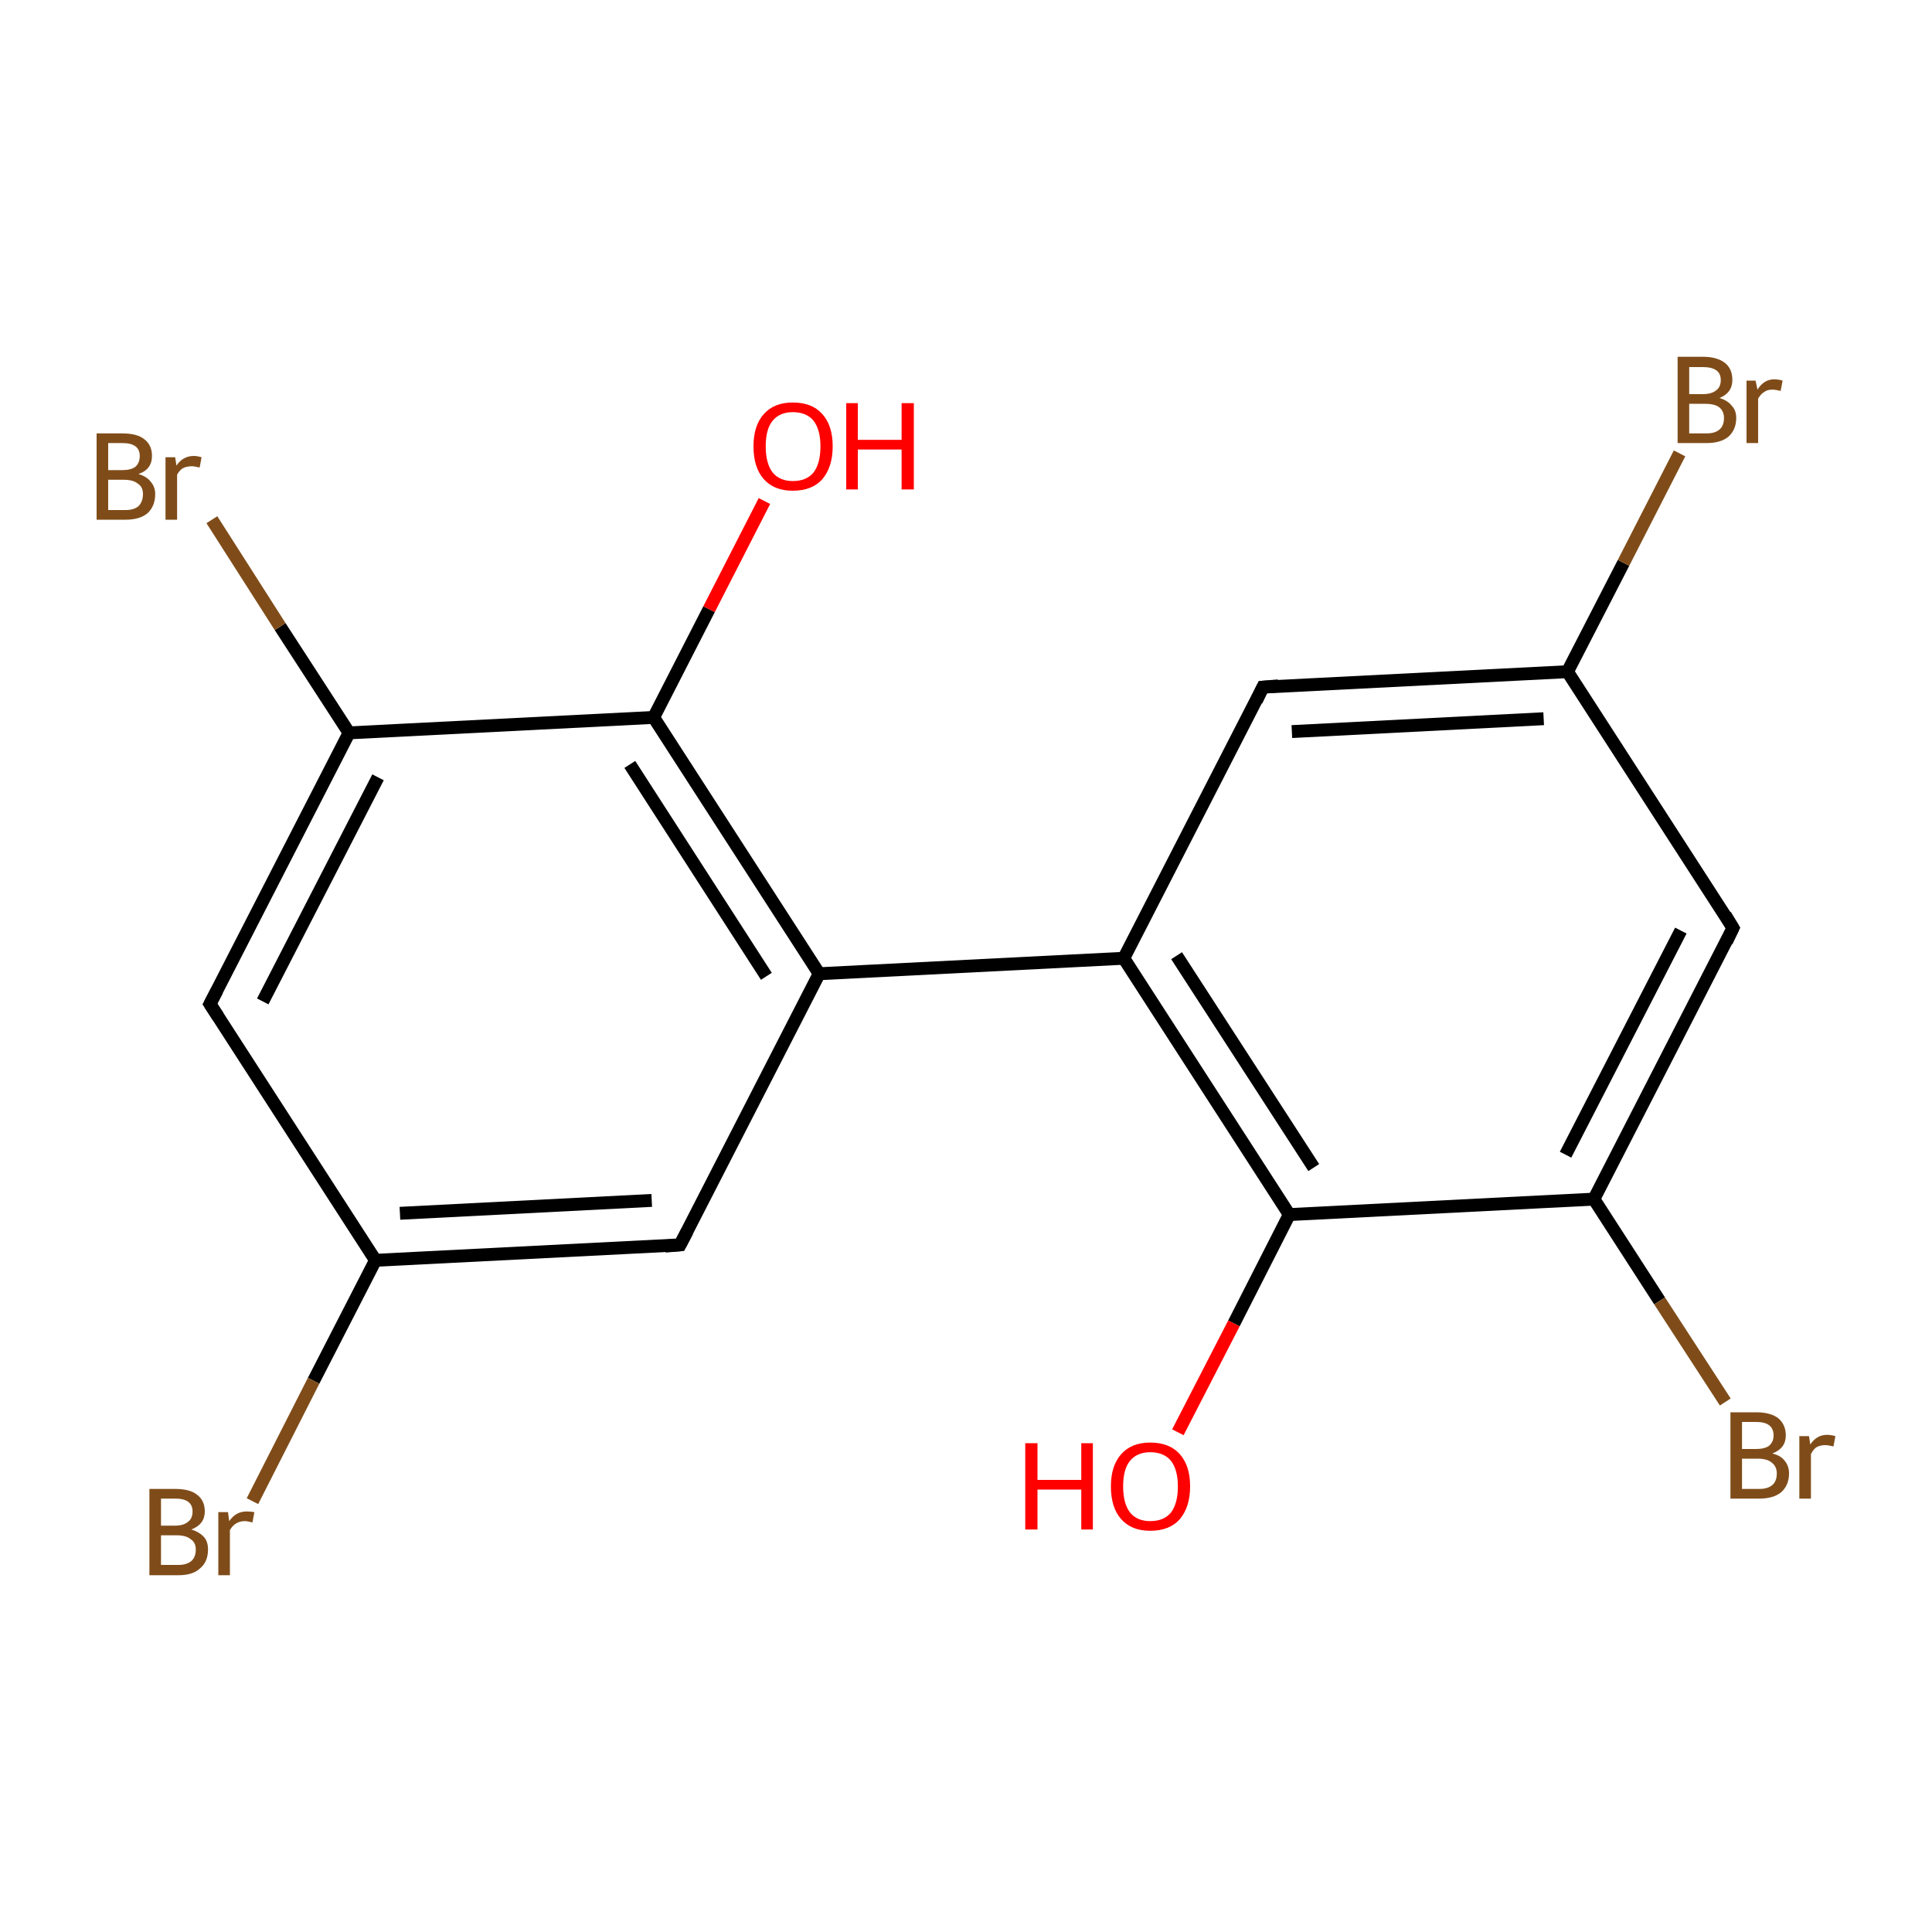 <?xml version='1.0' encoding='iso-8859-1'?>
<svg version='1.1' baseProfile='full'
              xmlns='http://www.w3.org/2000/svg'
                      xmlns:rdkit='http://www.rdkit.org/xml'
                      xmlns:xlink='http://www.w3.org/1999/xlink'
                  xml:space='preserve'
width='300px' height='300px' viewBox='0 0 300 300'>
<!-- END OF HEADER -->
<rect style='opacity:1.0;fill:#FFFFFF;stroke:none' width='300.0' height='300.0' x='0.0' y='0.0'> </rect>
<path class='bond-0 atom-0 atom-1' d='M 105.6,193.3 L 58.3,195.7' style='fill:none;fill-rule:evenodd;stroke:#000000;stroke-width:2.0px;stroke-linecap:butt;stroke-linejoin:miter;stroke-opacity:1' />
<path class='bond-0 atom-0 atom-1' d='M 101.2,186.4 L 62.1,188.4' style='fill:none;fill-rule:evenodd;stroke:#000000;stroke-width:2.0px;stroke-linecap:butt;stroke-linejoin:miter;stroke-opacity:1' />
<path class='bond-1 atom-1 atom-2' d='M 58.3,195.7 L 32.6,155.9' style='fill:none;fill-rule:evenodd;stroke:#000000;stroke-width:2.0px;stroke-linecap:butt;stroke-linejoin:miter;stroke-opacity:1' />
<path class='bond-2 atom-2 atom-3' d='M 32.6,155.9 L 54.2,113.8' style='fill:none;fill-rule:evenodd;stroke:#000000;stroke-width:2.0px;stroke-linecap:butt;stroke-linejoin:miter;stroke-opacity:1' />
<path class='bond-2 atom-2 atom-3' d='M 40.8,155.5 L 58.7,120.7' style='fill:none;fill-rule:evenodd;stroke:#000000;stroke-width:2.0px;stroke-linecap:butt;stroke-linejoin:miter;stroke-opacity:1' />
<path class='bond-3 atom-3 atom-4' d='M 54.2,113.8 L 101.5,111.4' style='fill:none;fill-rule:evenodd;stroke:#000000;stroke-width:2.0px;stroke-linecap:butt;stroke-linejoin:miter;stroke-opacity:1' />
<path class='bond-4 atom-4 atom-5' d='M 101.5,111.4 L 127.2,151.2' style='fill:none;fill-rule:evenodd;stroke:#000000;stroke-width:2.0px;stroke-linecap:butt;stroke-linejoin:miter;stroke-opacity:1' />
<path class='bond-4 atom-4 atom-5' d='M 97.8,118.7 L 119.0,151.6' style='fill:none;fill-rule:evenodd;stroke:#000000;stroke-width:2.0px;stroke-linecap:butt;stroke-linejoin:miter;stroke-opacity:1' />
<path class='bond-5 atom-5 atom-6' d='M 127.2,151.2 L 174.5,148.8' style='fill:none;fill-rule:evenodd;stroke:#000000;stroke-width:2.0px;stroke-linecap:butt;stroke-linejoin:miter;stroke-opacity:1' />
<path class='bond-6 atom-6 atom-7' d='M 174.5,148.8 L 200.2,188.6' style='fill:none;fill-rule:evenodd;stroke:#000000;stroke-width:2.0px;stroke-linecap:butt;stroke-linejoin:miter;stroke-opacity:1' />
<path class='bond-6 atom-6 atom-7' d='M 182.7,148.4 L 204.0,181.3' style='fill:none;fill-rule:evenodd;stroke:#000000;stroke-width:2.0px;stroke-linecap:butt;stroke-linejoin:miter;stroke-opacity:1' />
<path class='bond-7 atom-7 atom-8' d='M 200.2,188.6 L 247.5,186.2' style='fill:none;fill-rule:evenodd;stroke:#000000;stroke-width:2.0px;stroke-linecap:butt;stroke-linejoin:miter;stroke-opacity:1' />
<path class='bond-8 atom-8 atom-9' d='M 247.5,186.2 L 269.1,144.1' style='fill:none;fill-rule:evenodd;stroke:#000000;stroke-width:2.0px;stroke-linecap:butt;stroke-linejoin:miter;stroke-opacity:1' />
<path class='bond-8 atom-8 atom-9' d='M 243.1,179.3 L 261.0,144.5' style='fill:none;fill-rule:evenodd;stroke:#000000;stroke-width:2.0px;stroke-linecap:butt;stroke-linejoin:miter;stroke-opacity:1' />
<path class='bond-9 atom-9 atom-10' d='M 269.1,144.1 L 243.4,104.3' style='fill:none;fill-rule:evenodd;stroke:#000000;stroke-width:2.0px;stroke-linecap:butt;stroke-linejoin:miter;stroke-opacity:1' />
<path class='bond-10 atom-10 atom-11' d='M 243.4,104.3 L 196.1,106.7' style='fill:none;fill-rule:evenodd;stroke:#000000;stroke-width:2.0px;stroke-linecap:butt;stroke-linejoin:miter;stroke-opacity:1' />
<path class='bond-10 atom-10 atom-11' d='M 239.7,111.6 L 200.6,113.6' style='fill:none;fill-rule:evenodd;stroke:#000000;stroke-width:2.0px;stroke-linecap:butt;stroke-linejoin:miter;stroke-opacity:1' />
<path class='bond-11 atom-10 atom-12' d='M 243.4,104.3 L 252.1,87.4' style='fill:none;fill-rule:evenodd;stroke:#000000;stroke-width:2.0px;stroke-linecap:butt;stroke-linejoin:miter;stroke-opacity:1' />
<path class='bond-11 atom-10 atom-12' d='M 252.1,87.4 L 260.8,70.4' style='fill:none;fill-rule:evenodd;stroke:#7F4C19;stroke-width:2.0px;stroke-linecap:butt;stroke-linejoin:miter;stroke-opacity:1' />
<path class='bond-12 atom-8 atom-13' d='M 247.5,186.2 L 257.7,202.0' style='fill:none;fill-rule:evenodd;stroke:#000000;stroke-width:2.0px;stroke-linecap:butt;stroke-linejoin:miter;stroke-opacity:1' />
<path class='bond-12 atom-8 atom-13' d='M 257.7,202.0 L 267.9,217.7' style='fill:none;fill-rule:evenodd;stroke:#7F4C19;stroke-width:2.0px;stroke-linecap:butt;stroke-linejoin:miter;stroke-opacity:1' />
<path class='bond-13 atom-7 atom-14' d='M 200.2,188.6 L 191.6,205.5' style='fill:none;fill-rule:evenodd;stroke:#000000;stroke-width:2.0px;stroke-linecap:butt;stroke-linejoin:miter;stroke-opacity:1' />
<path class='bond-13 atom-7 atom-14' d='M 191.6,205.5 L 182.9,222.4' style='fill:none;fill-rule:evenodd;stroke:#FF0000;stroke-width:2.0px;stroke-linecap:butt;stroke-linejoin:miter;stroke-opacity:1' />
<path class='bond-14 atom-4 atom-15' d='M 101.5,111.4 L 110.1,94.6' style='fill:none;fill-rule:evenodd;stroke:#000000;stroke-width:2.0px;stroke-linecap:butt;stroke-linejoin:miter;stroke-opacity:1' />
<path class='bond-14 atom-4 atom-15' d='M 110.1,94.6 L 118.7,77.8' style='fill:none;fill-rule:evenodd;stroke:#FF0000;stroke-width:2.0px;stroke-linecap:butt;stroke-linejoin:miter;stroke-opacity:1' />
<path class='bond-15 atom-3 atom-16' d='M 54.2,113.8 L 43.5,97.3' style='fill:none;fill-rule:evenodd;stroke:#000000;stroke-width:2.0px;stroke-linecap:butt;stroke-linejoin:miter;stroke-opacity:1' />
<path class='bond-15 atom-3 atom-16' d='M 43.5,97.3 L 32.9,80.7' style='fill:none;fill-rule:evenodd;stroke:#7F4C19;stroke-width:2.0px;stroke-linecap:butt;stroke-linejoin:miter;stroke-opacity:1' />
<path class='bond-16 atom-1 atom-17' d='M 58.3,195.7 L 48.7,214.4' style='fill:none;fill-rule:evenodd;stroke:#000000;stroke-width:2.0px;stroke-linecap:butt;stroke-linejoin:miter;stroke-opacity:1' />
<path class='bond-16 atom-1 atom-17' d='M 48.7,214.4 L 39.2,233.1' style='fill:none;fill-rule:evenodd;stroke:#7F4C19;stroke-width:2.0px;stroke-linecap:butt;stroke-linejoin:miter;stroke-opacity:1' />
<path class='bond-17 atom-5 atom-0' d='M 127.2,151.2 L 105.6,193.3' style='fill:none;fill-rule:evenodd;stroke:#000000;stroke-width:2.0px;stroke-linecap:butt;stroke-linejoin:miter;stroke-opacity:1' />
<path class='bond-18 atom-11 atom-6' d='M 196.1,106.7 L 174.5,148.8' style='fill:none;fill-rule:evenodd;stroke:#000000;stroke-width:2.0px;stroke-linecap:butt;stroke-linejoin:miter;stroke-opacity:1' />
<path d='M 103.3,193.5 L 105.6,193.3 L 106.7,191.2' style='fill:none;stroke:#000000;stroke-width:2.0px;stroke-linecap:butt;stroke-linejoin:miter;stroke-miterlimit:10;stroke-opacity:1;' />
<path d='M 33.9,157.9 L 32.6,155.9 L 33.7,153.8' style='fill:none;stroke:#000000;stroke-width:2.0px;stroke-linecap:butt;stroke-linejoin:miter;stroke-miterlimit:10;stroke-opacity:1;' />
<path d='M 268.1,146.2 L 269.1,144.1 L 267.9,142.1' style='fill:none;stroke:#000000;stroke-width:2.0px;stroke-linecap:butt;stroke-linejoin:miter;stroke-miterlimit:10;stroke-opacity:1;' />
<path d='M 198.5,106.5 L 196.1,106.7 L 195.1,108.8' style='fill:none;stroke:#000000;stroke-width:2.0px;stroke-linecap:butt;stroke-linejoin:miter;stroke-miterlimit:10;stroke-opacity:1;' />
<path class='atom-12' d='M 267.0 61.8
Q 268.3 62.2, 268.9 63.0
Q 269.6 63.7, 269.6 64.9
Q 269.6 66.7, 268.4 67.8
Q 267.2 68.8, 265.0 68.8
L 260.5 68.8
L 260.5 55.4
L 264.4 55.4
Q 266.7 55.4, 267.9 56.4
Q 269.0 57.3, 269.0 59.0
Q 269.0 61.0, 267.0 61.8
M 262.3 57.0
L 262.3 61.2
L 264.4 61.2
Q 265.8 61.2, 266.5 60.6
Q 267.2 60.1, 267.2 59.0
Q 267.2 57.0, 264.4 57.0
L 262.3 57.0
M 265.0 67.3
Q 266.3 67.3, 267.0 66.7
Q 267.7 66.1, 267.7 64.9
Q 267.7 63.8, 266.9 63.2
Q 266.2 62.7, 264.7 62.7
L 262.3 62.7
L 262.3 67.3
L 265.0 67.3
' fill='#7F4C19'/>
<path class='atom-12' d='M 272.6 59.1
L 272.9 60.5
Q 273.9 58.9, 275.5 58.9
Q 276.1 58.9, 276.8 59.1
L 276.5 60.7
Q 275.7 60.5, 275.2 60.5
Q 274.4 60.5, 273.9 60.9
Q 273.4 61.2, 273.0 61.9
L 273.0 68.8
L 271.2 68.8
L 271.2 59.1
L 272.6 59.1
' fill='#7F4C19'/>
<path class='atom-13' d='M 275.2 225.7
Q 276.5 226.0, 277.1 226.8
Q 277.8 227.6, 277.8 228.8
Q 277.8 230.6, 276.6 231.7
Q 275.4 232.7, 273.2 232.7
L 268.7 232.7
L 268.7 219.3
L 272.7 219.3
Q 274.9 219.3, 276.1 220.2
Q 277.3 221.2, 277.3 222.9
Q 277.3 224.9, 275.2 225.7
M 270.5 220.8
L 270.5 225.0
L 272.7 225.0
Q 274.0 225.0, 274.7 224.5
Q 275.4 223.9, 275.4 222.9
Q 275.4 220.8, 272.7 220.8
L 270.5 220.8
M 273.2 231.2
Q 274.5 231.2, 275.2 230.6
Q 275.9 230.0, 275.9 228.8
Q 275.9 227.7, 275.1 227.1
Q 274.4 226.5, 272.9 226.5
L 270.5 226.5
L 270.5 231.2
L 273.2 231.2
' fill='#7F4C19'/>
<path class='atom-13' d='M 280.9 223.0
L 281.1 224.3
Q 282.1 222.8, 283.7 222.8
Q 284.3 222.8, 285.0 223.0
L 284.7 224.6
Q 283.9 224.4, 283.4 224.4
Q 282.7 224.4, 282.1 224.7
Q 281.6 225.0, 281.2 225.8
L 281.2 232.7
L 279.4 232.7
L 279.4 223.0
L 280.9 223.0
' fill='#7F4C19'/>
<path class='atom-14' d='M 159.2 224.1
L 161.1 224.1
L 161.1 229.8
L 167.9 229.8
L 167.9 224.1
L 169.7 224.1
L 169.7 237.5
L 167.9 237.5
L 167.9 231.3
L 161.1 231.3
L 161.1 237.5
L 159.2 237.5
L 159.2 224.1
' fill='#FF0000'/>
<path class='atom-14' d='M 172.5 230.8
Q 172.5 227.6, 174.1 225.8
Q 175.7 224.0, 178.6 224.0
Q 181.6 224.0, 183.2 225.8
Q 184.8 227.6, 184.8 230.8
Q 184.8 234.0, 183.2 235.9
Q 181.6 237.7, 178.6 237.7
Q 175.7 237.7, 174.1 235.9
Q 172.5 234.1, 172.5 230.8
M 178.6 236.2
Q 180.7 236.2, 181.8 234.9
Q 182.9 233.5, 182.9 230.8
Q 182.9 228.2, 181.8 226.8
Q 180.7 225.5, 178.6 225.5
Q 176.6 225.5, 175.5 226.8
Q 174.4 228.1, 174.4 230.8
Q 174.4 233.5, 175.5 234.9
Q 176.6 236.2, 178.6 236.2
' fill='#FF0000'/>
<path class='atom-15' d='M 117.0 69.3
Q 117.0 66.1, 118.6 64.3
Q 120.2 62.5, 123.1 62.5
Q 126.1 62.5, 127.7 64.3
Q 129.3 66.1, 129.3 69.3
Q 129.3 72.5, 127.7 74.4
Q 126.1 76.2, 123.1 76.2
Q 120.2 76.2, 118.6 74.4
Q 117.0 72.6, 117.0 69.3
M 123.1 74.7
Q 125.2 74.7, 126.3 73.4
Q 127.4 72.0, 127.4 69.3
Q 127.4 66.7, 126.3 65.3
Q 125.2 64.0, 123.1 64.0
Q 121.1 64.0, 120.0 65.3
Q 118.9 66.6, 118.9 69.3
Q 118.9 72.0, 120.0 73.4
Q 121.1 74.7, 123.1 74.7
' fill='#FF0000'/>
<path class='atom-15' d='M 131.4 62.6
L 133.2 62.6
L 133.2 68.3
L 140.0 68.3
L 140.0 62.6
L 141.9 62.6
L 141.9 76.0
L 140.0 76.0
L 140.0 69.8
L 133.2 69.8
L 133.2 76.0
L 131.4 76.0
L 131.4 62.6
' fill='#FF0000'/>
<path class='atom-16' d='M 21.5 73.6
Q 22.8 74.0, 23.4 74.8
Q 24.1 75.6, 24.1 76.7
Q 24.1 78.6, 22.9 79.7
Q 21.7 80.7, 19.5 80.7
L 15.0 80.7
L 15.0 67.3
L 19.0 67.3
Q 21.3 67.3, 22.4 68.2
Q 23.6 69.1, 23.6 70.8
Q 23.6 72.9, 21.5 73.6
M 16.8 68.8
L 16.8 73.0
L 19.0 73.0
Q 20.3 73.0, 21.0 72.5
Q 21.7 71.9, 21.7 70.8
Q 21.7 68.8, 19.0 68.8
L 16.8 68.8
M 19.5 79.2
Q 20.8 79.2, 21.5 78.6
Q 22.2 77.9, 22.2 76.7
Q 22.2 75.6, 21.4 75.1
Q 20.7 74.5, 19.2 74.5
L 16.8 74.5
L 16.8 79.2
L 19.5 79.2
' fill='#7F4C19'/>
<path class='atom-16' d='M 27.2 71.0
L 27.4 72.3
Q 28.4 70.8, 30.1 70.8
Q 30.6 70.8, 31.3 71.0
L 31.0 72.6
Q 30.2 72.4, 29.8 72.4
Q 29.0 72.4, 28.4 72.7
Q 27.9 73.0, 27.5 73.7
L 27.5 80.7
L 25.7 80.7
L 25.7 71.0
L 27.2 71.0
' fill='#7F4C19'/>
<path class='atom-17' d='M 29.7 237.5
Q 31.0 237.9, 31.7 238.7
Q 32.3 239.4, 32.3 240.6
Q 32.3 242.5, 31.1 243.5
Q 30.0 244.6, 27.7 244.6
L 23.2 244.6
L 23.2 231.2
L 27.2 231.2
Q 29.5 231.2, 30.6 232.1
Q 31.8 233.0, 31.8 234.7
Q 31.8 236.7, 29.7 237.5
M 25.0 232.7
L 25.0 236.9
L 27.2 236.9
Q 28.5 236.9, 29.2 236.3
Q 29.9 235.8, 29.9 234.7
Q 29.9 232.7, 27.2 232.7
L 25.0 232.7
M 27.7 243.0
Q 29.0 243.0, 29.7 242.4
Q 30.4 241.8, 30.4 240.6
Q 30.4 239.5, 29.6 239.0
Q 28.9 238.4, 27.4 238.4
L 25.0 238.4
L 25.0 243.0
L 27.7 243.0
' fill='#7F4C19'/>
<path class='atom-17' d='M 35.4 234.8
L 35.6 236.2
Q 36.6 234.7, 38.3 234.7
Q 38.8 234.7, 39.5 234.8
L 39.2 236.4
Q 38.4 236.2, 38.0 236.2
Q 37.2 236.2, 36.6 236.6
Q 36.1 236.9, 35.7 237.6
L 35.7 244.6
L 33.9 244.6
L 33.9 234.8
L 35.4 234.8
' fill='#7F4C19'/>
</svg>
